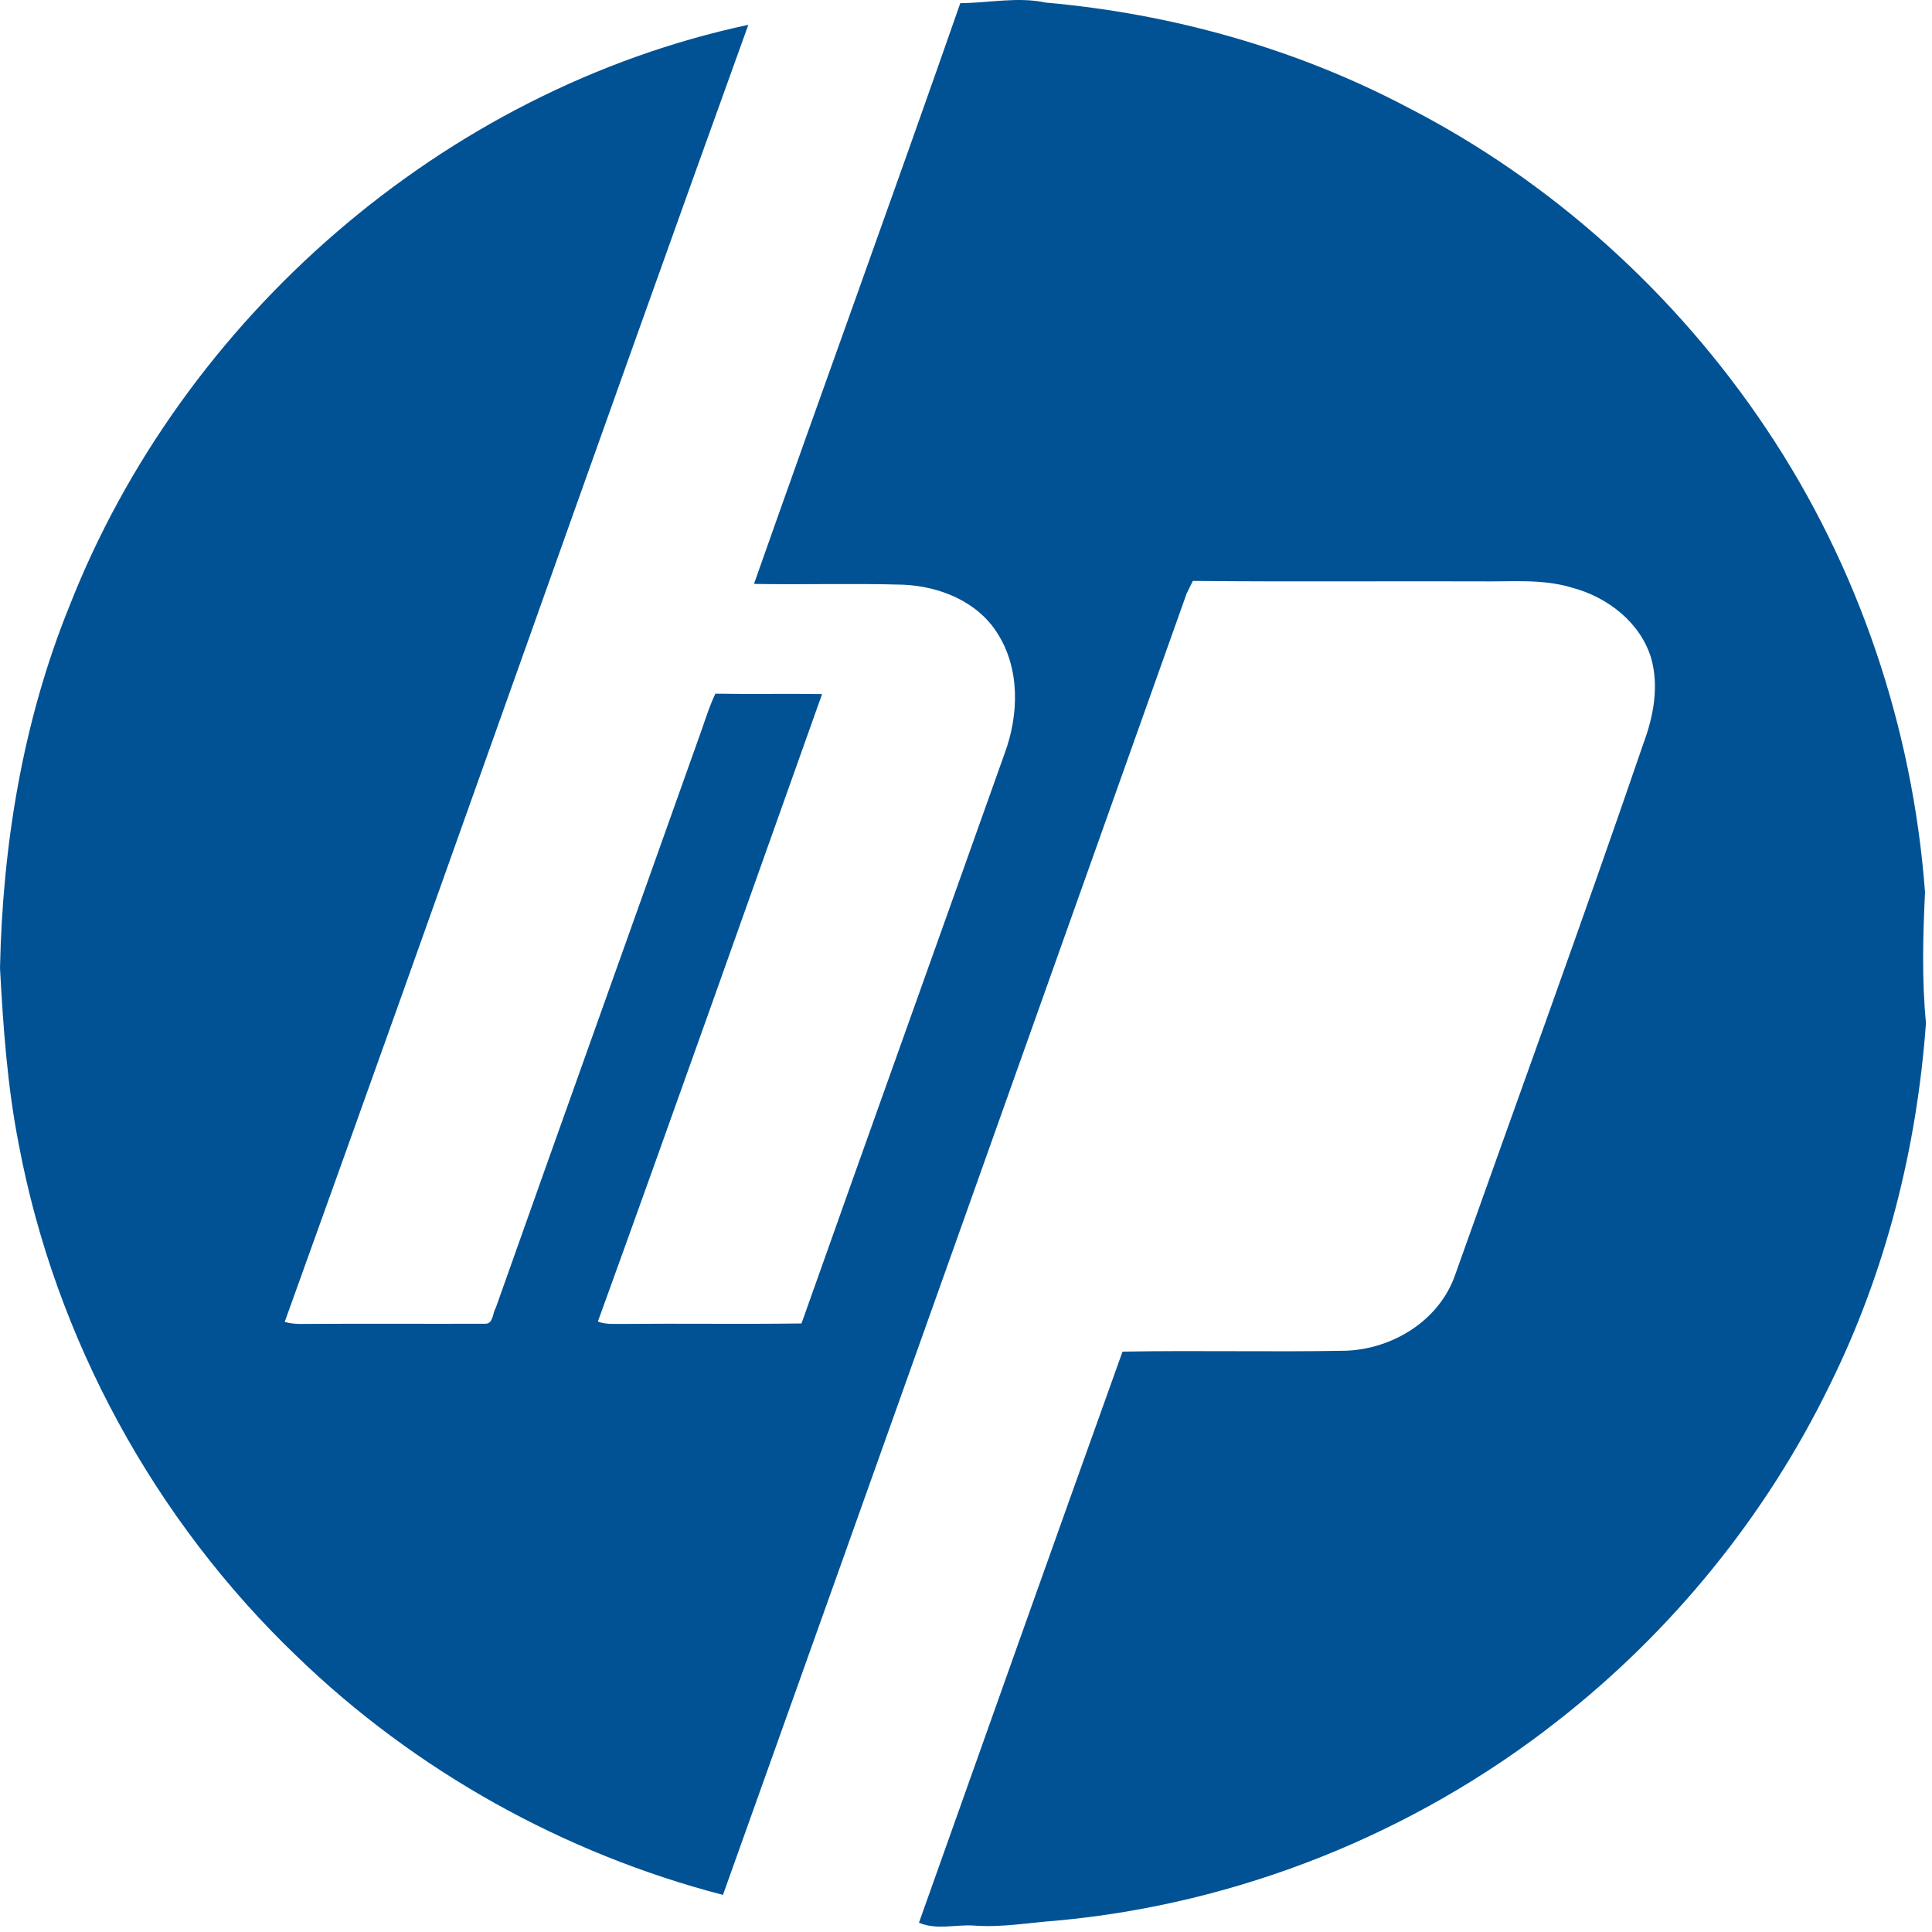 <svg width="63" height="63" viewBox="0 0 63 63" fill="none" xmlns="http://www.w3.org/2000/svg">
<path d="M31.314 0.103C32.246 0.098 33.175 -0.113 34.1 0.084C38.197 0.447 42.237 1.573 45.881 3.491C50.595 5.906 54.651 9.577 57.593 13.976C60.594 18.45 62.371 23.72 62.772 29.089C62.706 30.51 62.665 31.94 62.803 33.357C62.509 37.44 61.487 41.488 59.666 45.164C57.588 49.437 54.511 53.217 50.765 56.138C46.097 59.798 40.37 62.087 34.46 62.629C33.56 62.694 32.661 62.86 31.756 62.79C31.156 62.751 30.542 62.943 29.966 62.697C32.173 56.489 34.378 50.278 36.604 44.075C39.028 44.03 41.453 44.091 43.876 44.046C45.423 43.992 46.951 43.051 47.459 41.547C49.509 35.777 51.61 30.023 53.595 24.228C53.92 23.353 54.101 22.377 53.842 21.461C53.491 20.299 52.428 19.478 51.286 19.17C50.295 18.862 49.247 18.975 48.227 18.957C45.117 18.948 42.006 18.973 38.897 18.943C38.847 19.046 38.745 19.252 38.695 19.354C33.658 33.501 28.631 47.651 23.575 61.79C18.381 60.442 13.541 57.743 9.683 54.013C5.035 49.565 1.808 43.65 0.614 37.327C0.24 35.428 0.104 33.495 0 31.568C0.084 27.553 0.743 23.521 2.255 19.787C5.944 10.357 14.479 2.931 24.402 0.809C19.322 14.892 14.361 29.019 9.284 43.105C9.607 43.203 9.948 43.165 10.28 43.169C12.131 43.16 13.983 43.172 15.834 43.165C16.087 43.163 16.06 42.813 16.165 42.651C18.395 36.355 20.652 30.068 22.889 23.775C23.024 23.385 23.149 22.991 23.328 22.62C24.488 22.64 25.647 22.615 26.807 22.633C24.375 29.454 21.964 36.285 19.496 43.093C19.754 43.197 20.035 43.165 20.305 43.171C22.249 43.153 24.192 43.183 26.136 43.156C28.332 36.958 30.555 30.771 32.757 24.577C33.227 23.309 33.268 21.811 32.52 20.643C31.867 19.608 30.627 19.114 29.444 19.066C27.826 19.018 26.206 19.07 24.586 19.041C26.813 12.723 29.105 6.429 31.314 0.103Z" fill="#015294"/>
</svg>
